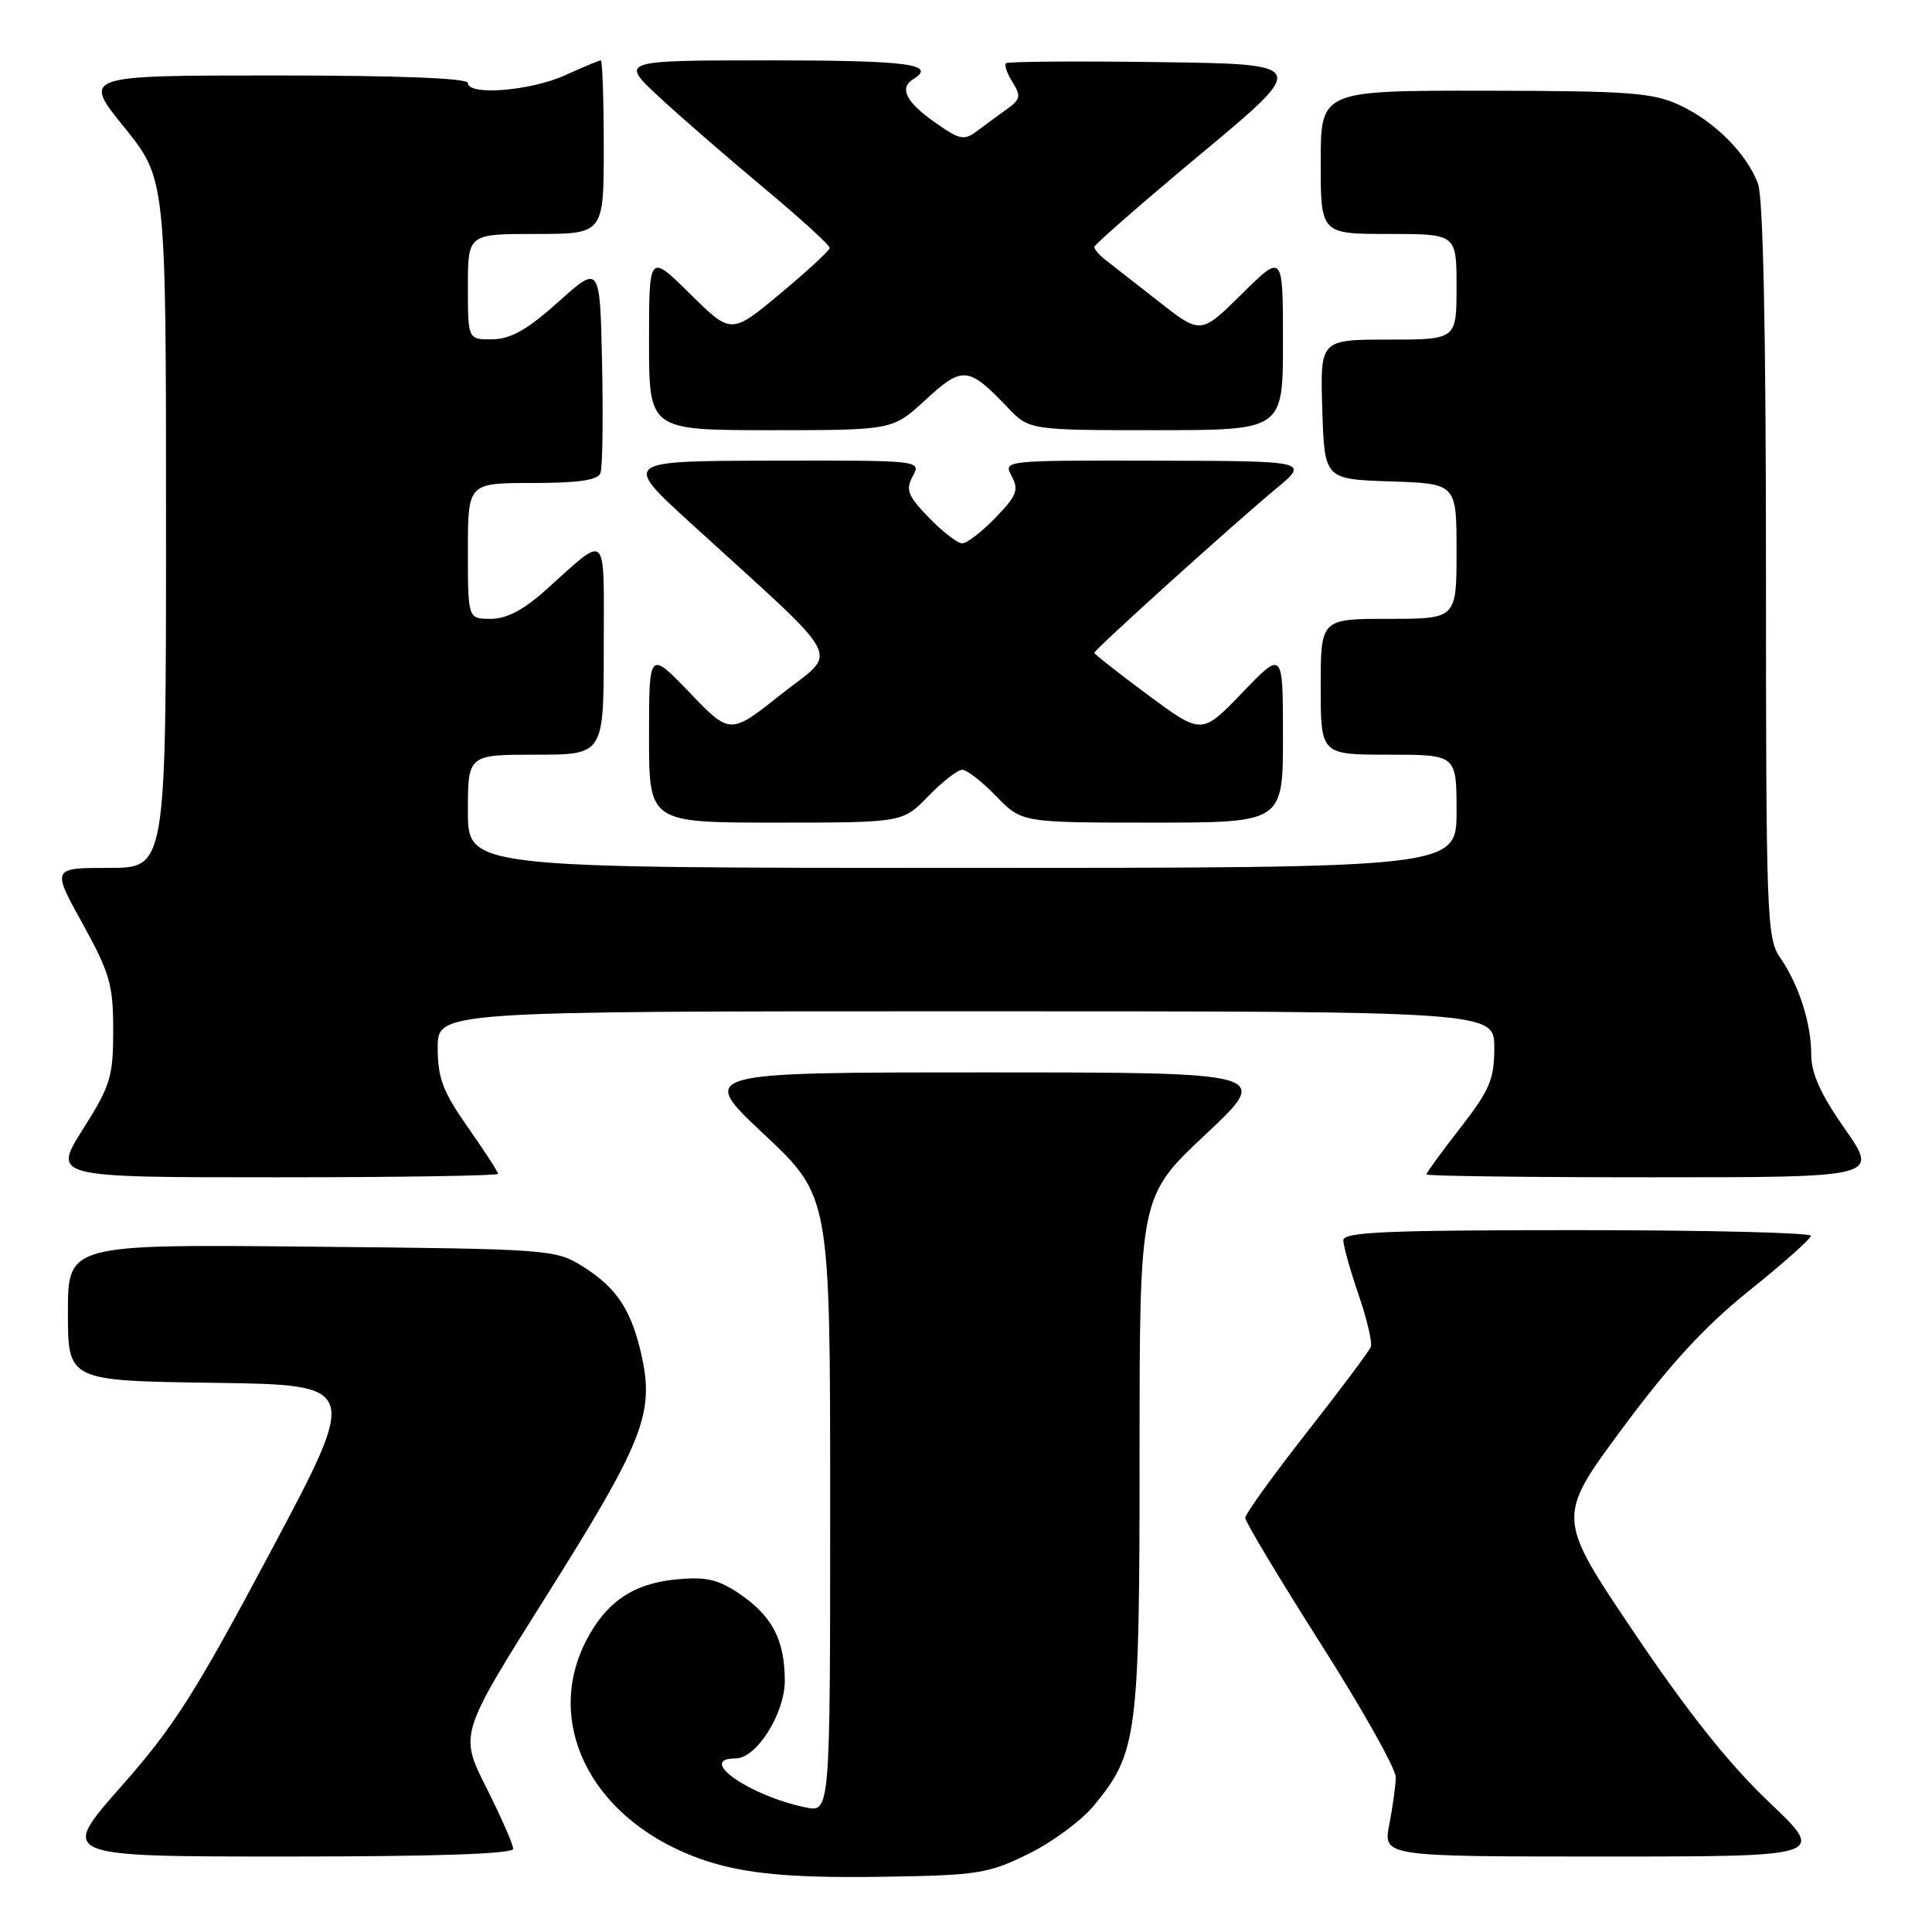 <?xml version="1.0" encoding="UTF-8" standalone="no"?>
<!DOCTYPE svg PUBLIC "-//W3C//DTD SVG 1.1//EN" "http://www.w3.org/Graphics/SVG/1.1/DTD/svg11.dtd" >
<svg xmlns="http://www.w3.org/2000/svg" xmlns:xlink="http://www.w3.org/1999/xlink" version="1.1" viewBox="0 0 256 256">
 <g >
 <path fill="currentColor"
d=" M 136.24 245.67 C 139.38 244.13 143.31 241.24 144.95 239.24 C 150.71 232.26 151.00 230.02 151.00 192.59 C 151.00 158.53 151.00 158.53 159.75 150.31 C 168.50 142.10 168.50 142.10 130.50 142.10 C 92.50 142.10 92.50 142.10 101.25 150.31 C 110.00 158.53 110.00 158.53 110.00 199.34 C 110.00 240.16 110.00 240.16 106.75 239.49 C 99.32 237.97 92.22 233.00 97.47 233.00 C 100.25 233.00 104.00 227.05 103.99 222.67 C 103.97 217.29 102.32 214.13 97.99 211.19 C 95.17 209.28 93.58 208.91 89.68 209.27 C 83.96 209.80 80.35 212.24 77.70 217.34 C 72.12 228.09 78.10 240.44 91.50 245.82 C 97.37 248.18 103.68 248.89 117.01 248.68 C 129.55 248.49 130.93 248.27 136.24 245.67 Z  M 68.00 244.98 C 68.00 244.41 66.40 240.76 64.44 236.87 C 60.87 229.79 60.87 229.79 72.36 211.53 C 85.12 191.25 86.68 187.38 85.07 179.88 C 83.73 173.66 81.76 170.63 77.15 167.77 C 73.58 165.55 72.76 165.49 41.25 165.19 C 9.00 164.87 9.00 164.87 9.00 173.92 C 9.00 182.96 9.00 182.96 28.31 183.23 C 47.62 183.50 47.62 183.50 35.91 205.50 C 25.88 224.35 23.03 228.83 16.03 236.75 C 7.86 246.00 7.86 246.00 37.93 246.00 C 57.80 246.00 68.00 245.65 68.00 244.98 Z  M 234.37 238.75 C 229.09 233.74 223.58 226.80 216.49 216.27 C 206.24 201.05 206.24 201.05 214.97 189.27 C 221.32 180.71 225.91 175.73 231.80 171.00 C 236.26 167.43 239.93 164.16 239.95 163.75 C 239.98 163.34 226.05 163.00 209.00 163.00 C 183.72 163.00 178.00 163.25 178.00 164.34 C 178.00 165.08 178.91 168.33 180.02 171.56 C 181.13 174.80 181.86 177.91 181.64 178.47 C 181.42 179.04 177.59 184.16 173.12 189.85 C 168.65 195.55 165.00 200.62 165.00 201.13 C 165.00 201.64 169.50 209.13 174.99 217.78 C 180.49 226.42 184.97 234.40 184.95 235.50 C 184.93 236.60 184.54 239.41 184.09 241.75 C 183.27 246.00 183.27 246.00 212.64 246.00 C 242.01 246.00 242.01 246.00 234.37 238.75 Z  M 66.00 155.54 C 66.00 155.29 64.20 152.52 62.00 149.38 C 58.67 144.63 58.00 142.86 58.00 138.83 C 58.00 134.00 58.00 134.00 128.00 134.00 C 198.00 134.00 198.00 134.00 198.00 138.83 C 198.00 143.02 197.41 144.41 193.50 149.45 C 191.03 152.63 189.00 155.41 189.00 155.62 C 189.00 155.83 202.48 156.00 218.97 156.00 C 248.93 156.00 248.93 156.00 244.47 149.61 C 241.27 145.04 240.00 142.24 240.00 139.76 C 240.00 135.58 238.35 130.44 235.85 126.85 C 234.11 124.35 234.00 121.23 234.00 75.66 C 234.00 43.80 233.63 26.16 232.94 24.32 C 231.42 20.31 227.16 16.05 222.50 13.90 C 219.00 12.28 215.78 12.04 196.75 12.02 C 175.00 12.00 175.00 12.00 175.00 21.50 C 175.00 31.00 175.00 31.00 184.00 31.00 C 193.00 31.00 193.00 31.00 193.00 38.00 C 193.00 45.00 193.00 45.00 183.96 45.00 C 174.92 45.00 174.92 45.00 175.21 54.25 C 175.50 63.50 175.50 63.50 184.25 63.79 C 193.00 64.08 193.00 64.08 193.00 73.04 C 193.00 82.00 193.00 82.00 184.00 82.00 C 175.00 82.00 175.00 82.00 175.00 91.00 C 175.00 100.00 175.00 100.00 184.00 100.00 C 193.00 100.00 193.00 100.00 193.00 107.50 C 193.00 115.00 193.00 115.00 127.50 115.00 C 62.00 115.00 62.00 115.00 62.00 107.50 C 62.00 100.00 62.00 100.00 71.00 100.00 C 80.00 100.00 80.00 100.00 80.00 85.88 C 80.00 69.97 80.71 70.68 72.27 78.22 C 69.36 80.83 67.11 82.00 65.02 82.00 C 62.00 82.00 62.00 82.00 62.00 73.00 C 62.00 64.00 62.00 64.00 70.53 64.00 C 76.61 64.00 79.21 63.63 79.56 62.70 C 79.84 61.98 79.93 55.47 79.78 48.23 C 79.50 35.06 79.50 35.06 74.00 39.99 C 69.86 43.70 67.70 44.92 65.25 44.96 C 62.00 45.00 62.00 45.00 62.00 38.00 C 62.00 31.00 62.00 31.00 71.00 31.00 C 80.00 31.00 80.00 31.00 80.00 19.50 C 80.00 13.18 79.82 8.00 79.61 8.00 C 79.39 8.00 77.26 8.89 74.86 9.98 C 70.28 12.05 62.00 12.71 62.00 11.00 C 62.00 10.36 52.82 10.00 36.46 10.00 C 10.91 10.00 10.91 10.00 16.46 16.86 C 22.00 23.72 22.00 23.72 22.00 69.36 C 22.00 115.00 22.00 115.00 14.43 115.00 C 6.86 115.00 6.86 115.00 10.93 122.37 C 14.56 128.95 15.00 130.47 15.00 136.52 C 15.00 142.69 14.65 143.84 10.98 149.64 C 6.97 156.00 6.97 156.00 36.48 156.00 C 52.72 156.00 66.00 155.79 66.00 155.54 Z  M 123.00 105.50 C 124.87 103.58 126.89 102.00 127.50 102.00 C 128.11 102.00 130.13 103.57 132.00 105.50 C 135.39 109.00 135.39 109.00 152.70 109.00 C 170.00 109.00 170.00 109.00 170.00 97.59 C 170.00 86.18 170.00 86.18 164.62 91.77 C 159.24 97.37 159.24 97.37 152.12 92.09 C 148.20 89.19 145.00 86.67 145.00 86.50 C 145.00 86.09 163.38 69.49 169.04 64.79 C 173.50 61.09 173.50 61.09 153.21 61.04 C 132.93 61.00 132.93 61.00 134.06 63.11 C 135.03 64.92 134.72 65.69 131.90 68.61 C 130.09 70.47 128.11 72.00 127.50 72.00 C 126.89 72.00 124.91 70.47 123.10 68.61 C 120.28 65.69 119.97 64.92 120.94 63.11 C 122.07 61.00 122.07 61.00 102.29 61.04 C 82.50 61.08 82.50 61.08 91.49 69.29 C 112.46 88.43 111.13 85.93 103.50 92.00 C 96.75 97.37 96.75 97.37 91.38 91.77 C 86.00 86.18 86.00 86.18 86.00 97.59 C 86.00 109.00 86.00 109.00 102.80 109.00 C 119.61 109.00 119.61 109.00 123.00 105.50 Z  M 122.65 52.97 C 127.52 48.48 128.33 48.55 133.44 53.91 C 136.37 57.00 136.37 57.00 153.19 57.00 C 170.00 57.00 170.00 57.00 170.00 45.28 C 170.00 33.57 170.00 33.57 164.55 38.95 C 159.11 44.33 159.11 44.33 153.48 39.91 C 150.38 37.49 147.21 35.00 146.42 34.39 C 145.64 33.78 145.00 33.03 145.00 32.72 C 145.00 32.42 151.39 26.84 159.20 20.33 C 173.40 8.50 173.40 8.50 153.56 8.23 C 142.64 8.08 133.52 8.15 133.29 8.38 C 133.05 8.61 133.45 9.75 134.17 10.89 C 135.30 12.71 135.21 13.17 133.49 14.41 C 132.39 15.20 130.61 16.50 129.52 17.32 C 127.73 18.67 127.20 18.56 123.79 16.15 C 120.04 13.50 119.13 11.66 121.00 10.50 C 124.21 8.51 120.33 8.00 102.06 8.00 C 82.12 8.00 82.12 8.00 87.31 12.82 C 90.16 15.47 96.44 20.92 101.25 24.93 C 106.06 28.94 109.97 32.50 109.94 32.86 C 109.91 33.21 106.96 35.93 103.38 38.91 C 96.89 44.32 96.89 44.32 91.44 38.94 C 86.00 33.57 86.00 33.57 86.00 45.28 C 86.00 57.00 86.00 57.00 102.14 57.00 C 118.28 57.00 118.28 57.00 122.65 52.97 Z "/>
</g>
</svg>